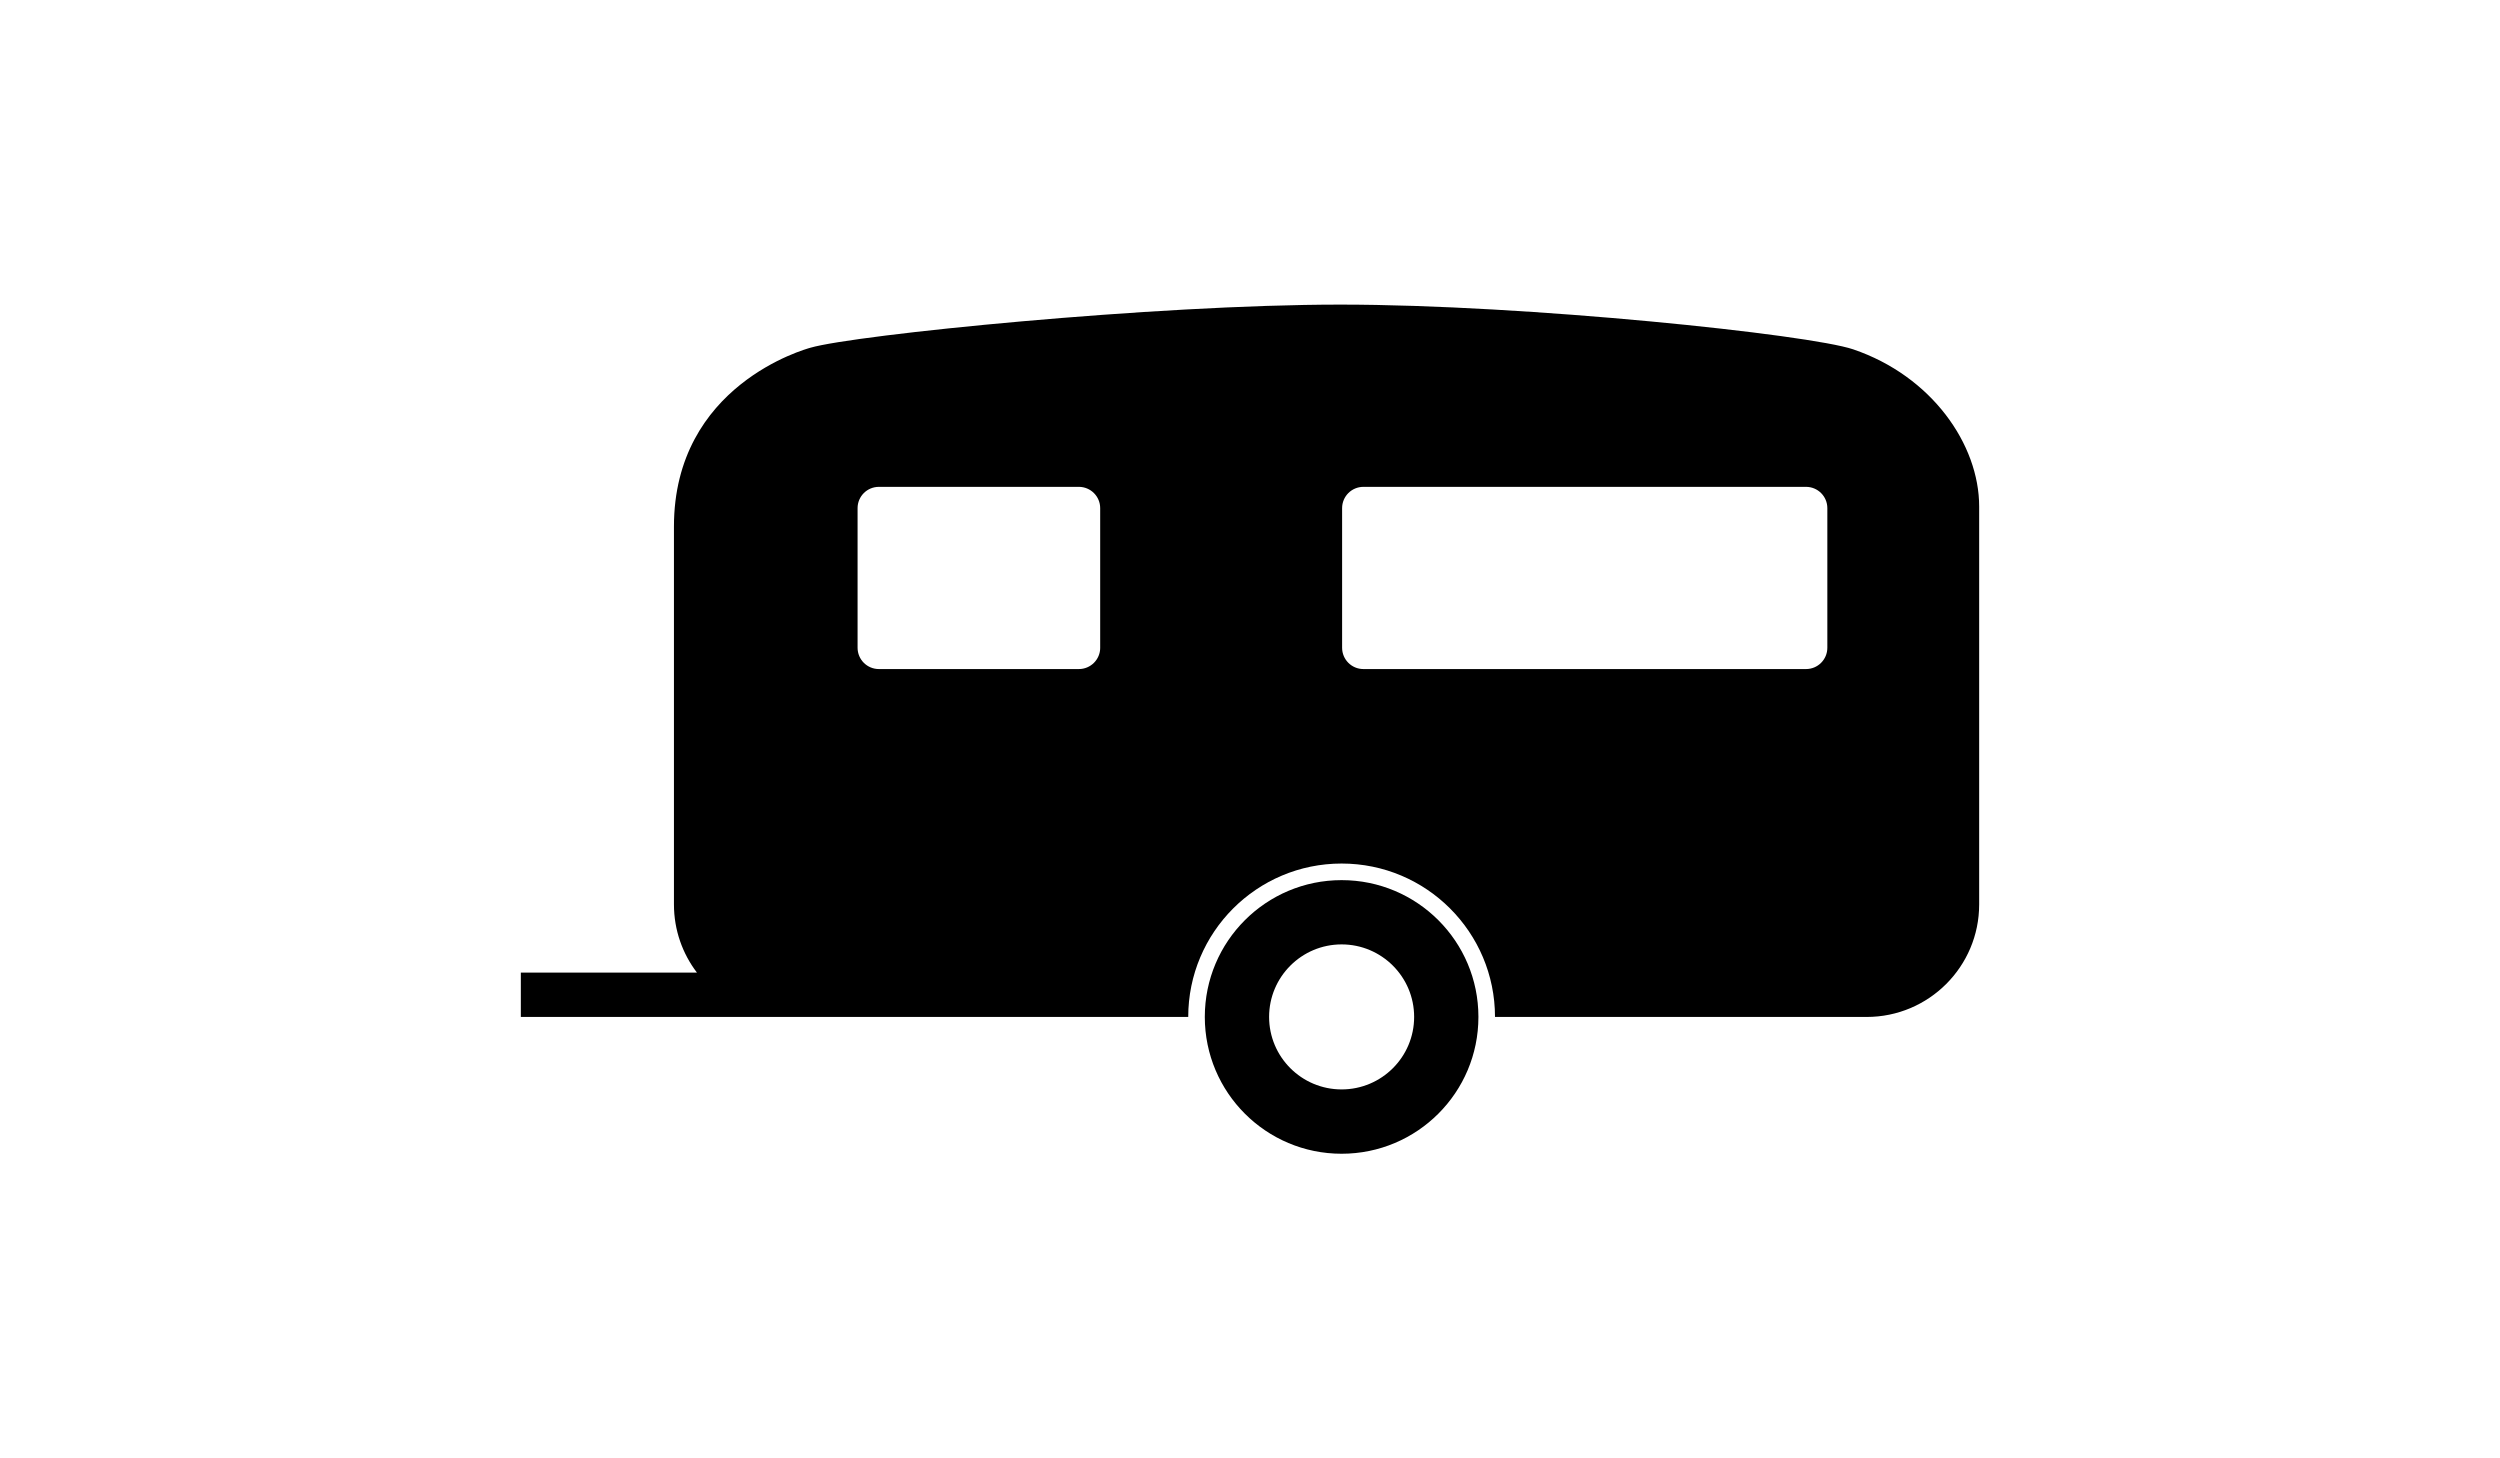 <?xml version="1.0" ?>
<svg xmlns="http://www.w3.org/2000/svg" xmlns:ev="http://www.w3.org/2001/xml-events" xmlns:xlink="http://www.w3.org/1999/xlink" baseProfile="full" enable-background="new 0 0 100 100" height="350px" version="1.1" viewBox="0 0 100 100" width="600px" x="0px" xml:space="preserve" y="0px">
	<defs/>
	<path d="M 56.282,60.352 C 51.1,60.352 46.901,64.551 46.901,69.733 C 46.901,74.915 51.101,79.114 56.282,79.114 C 61.463,79.114 65.663,74.915 65.663,69.733 C 65.663,64.551 61.463,60.352 56.282,60.352 M 56.282,74.703 C 53.536,74.703 51.31,72.478 51.31,69.732 C 51.31,66.986 53.536,64.759 56.282,64.759 C 59.028,64.759 61.255,66.986 61.255,69.732 C 61.255,72.478 59.028,74.703 56.282,74.703"/>
	<path d="M 91.366,23.956 C 88.362,22.933 68.963,20.887 56.194,20.887 C 43.423,20.887 22.898,22.958 19.852,23.846 C 19.543,23.936 10.499,26.401 10.499,36.111 L 10.499,62.017 C 10.499,63.773 11.086,65.394 12.075,66.691 L 0.0,66.691 L 0.0,69.734 L 45.764,69.734 C 45.764,63.925 50.473,59.214 56.282,59.214 C 62.091,59.214 66.8,63.926 66.8,69.734 L 92.284,69.734 C 96.545,69.734 100,66.279 100,62.017 L 100,34.734 C 100.0,30.473 96.748,25.79 91.366,23.956 M 39.728,44.417 C 39.728,45.225 39.073,45.878 38.266,45.878 L 24.552,45.878 C 23.745,45.878 23.091,45.225 23.091,44.417 L 23.091,34.844 C 23.091,34.037 23.745,33.384 24.552,33.384 L 38.265,33.384 C 39.073,33.384 39.727,34.038 39.727,34.844 L 39.727,44.417 L 39.728,44.417 M 89.589,44.417 C 89.589,45.225 88.936,45.878 88.128,45.878 L 57.777,45.878 C 56.97,45.878 56.316,45.225 56.316,44.417 L 56.316,34.844 C 56.316,34.037 56.97,33.384 57.777,33.384 L 88.128,33.384 C 88.936,33.384 89.589,34.038 89.589,34.844 L 89.589,44.417"/>
</svg>
